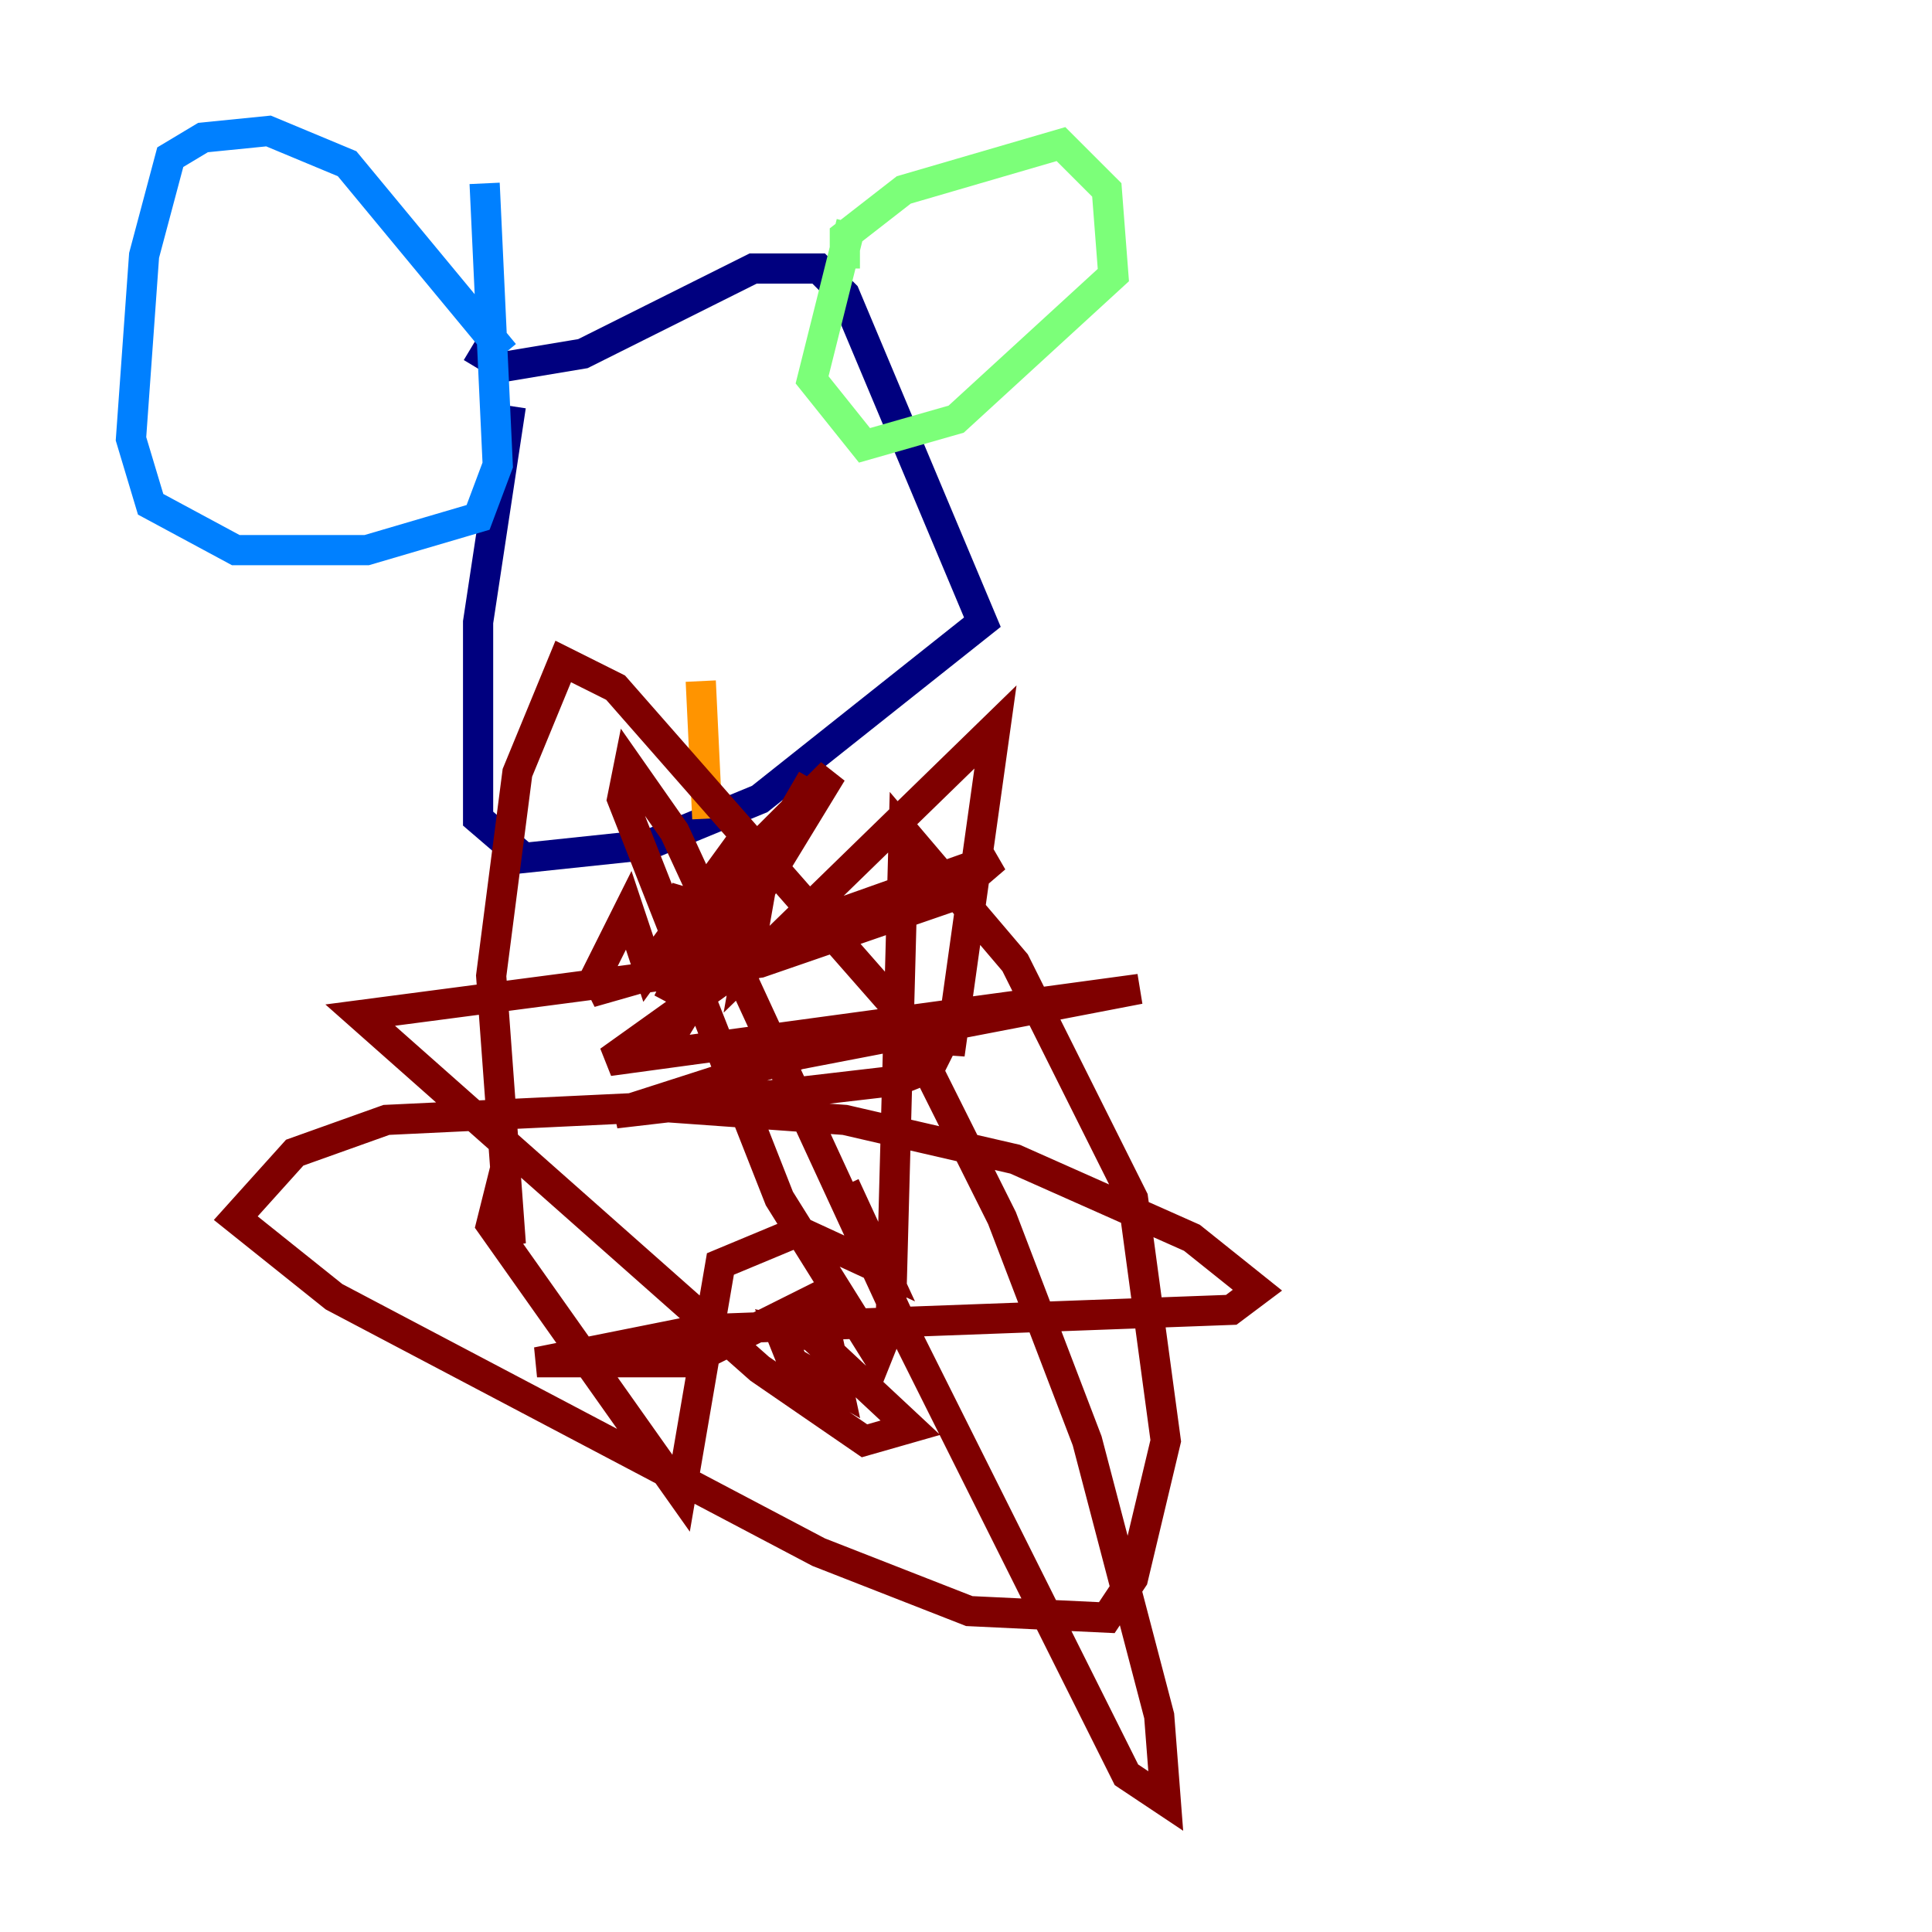 <?xml version="1.0" encoding="utf-8" ?>
<svg baseProfile="tiny" height="128" version="1.2" viewBox="0,0,128,128" width="128" xmlns="http://www.w3.org/2000/svg" xmlns:ev="http://www.w3.org/2001/xml-events" xmlns:xlink="http://www.w3.org/1999/xlink"><defs /><polyline fill="none" points="33.844,26.902 31.675,41.22 31.675,54.237 34.712,56.841 42.956,55.973 50.332,52.936 65.085,41.22 55.973,19.525 54.237,17.79 49.898,17.79 38.617,23.43 33.41,24.298 31.241,22.997" stroke="#00007f" stroke-width="2" /><polyline fill="none" points="33.41,23.43 22.997,10.848 17.79,8.678 13.451,9.112 11.281,10.414 9.546,16.922 8.678,29.071 9.98,33.41 15.62,36.447 24.298,36.447 31.675,34.278 32.976,30.807 32.108,12.149" stroke="#0080ff" stroke-width="2" /><polyline fill="none" points="55.973,17.79 55.973,15.62 59.878,12.583 70.291,9.546 73.329,12.583 73.763,18.224 63.349,27.77 57.275,29.505 53.803,25.166 56.407,14.752" stroke="#7cff79" stroke-width="2" /><polyline fill="none" points="46.427,45.125 46.861,54.237" stroke="#ff9400" stroke-width="2" /><polyline fill="none" points="44.258,59.444 48.597,60.746 49.031,62.915 39.919,65.519 39.485,64.651 41.654,60.312 42.956,64.217 49.898,54.671 44.258,66.386 50.332,55.973 55.105,51.2 44.258,68.99 53.803,51.634 50.766,56.841 49.464,64.217 65.953,48.163 62.915,69.858 62.915,68.122 61.614,70.725 59.444,71.593 40.786,73.763 52.936,69.858 75.498,65.519 40.352,70.291 52.502,61.614 65.953,56.841 62.915,59.444 50.332,63.783 23.864,67.254 50.332,90.685 57.275,95.458 60.312,94.59 53.803,88.515 51.634,88.081 52.502,90.251 55.539,91.986 54.237,85.912 45.559,90.251 35.58,90.251 46.427,88.081 81.573,86.78 83.308,85.478 78.969,82.007 67.254,76.8 55.973,74.197 43.824,73.329 25.6,74.197 19.525,76.366 15.62,80.705 22.129,85.912 54.237,102.834 64.217,106.739 73.329,107.173 75.064,104.57 77.234,95.458 75.064,79.403 67.254,63.783 59.878,55.105 59.01,87.647 58.142,89.817 51.634,79.403 41.22,52.936 41.654,50.766 44.691,55.105 60.312,88.949 74.63,117.586 77.234,119.322 76.8,113.681 72.027,95.458 66.386,80.705 59.444,66.82 40.786,45.559 37.315,43.824 34.278,51.2 32.542,64.651 33.844,82.441 32.976,79.403 32.542,81.139 45.125,98.929 47.729,83.742 52.936,81.573 58.576,84.176 55.973,78.536" stroke="#7f0000" stroke-width="2" /></svg>